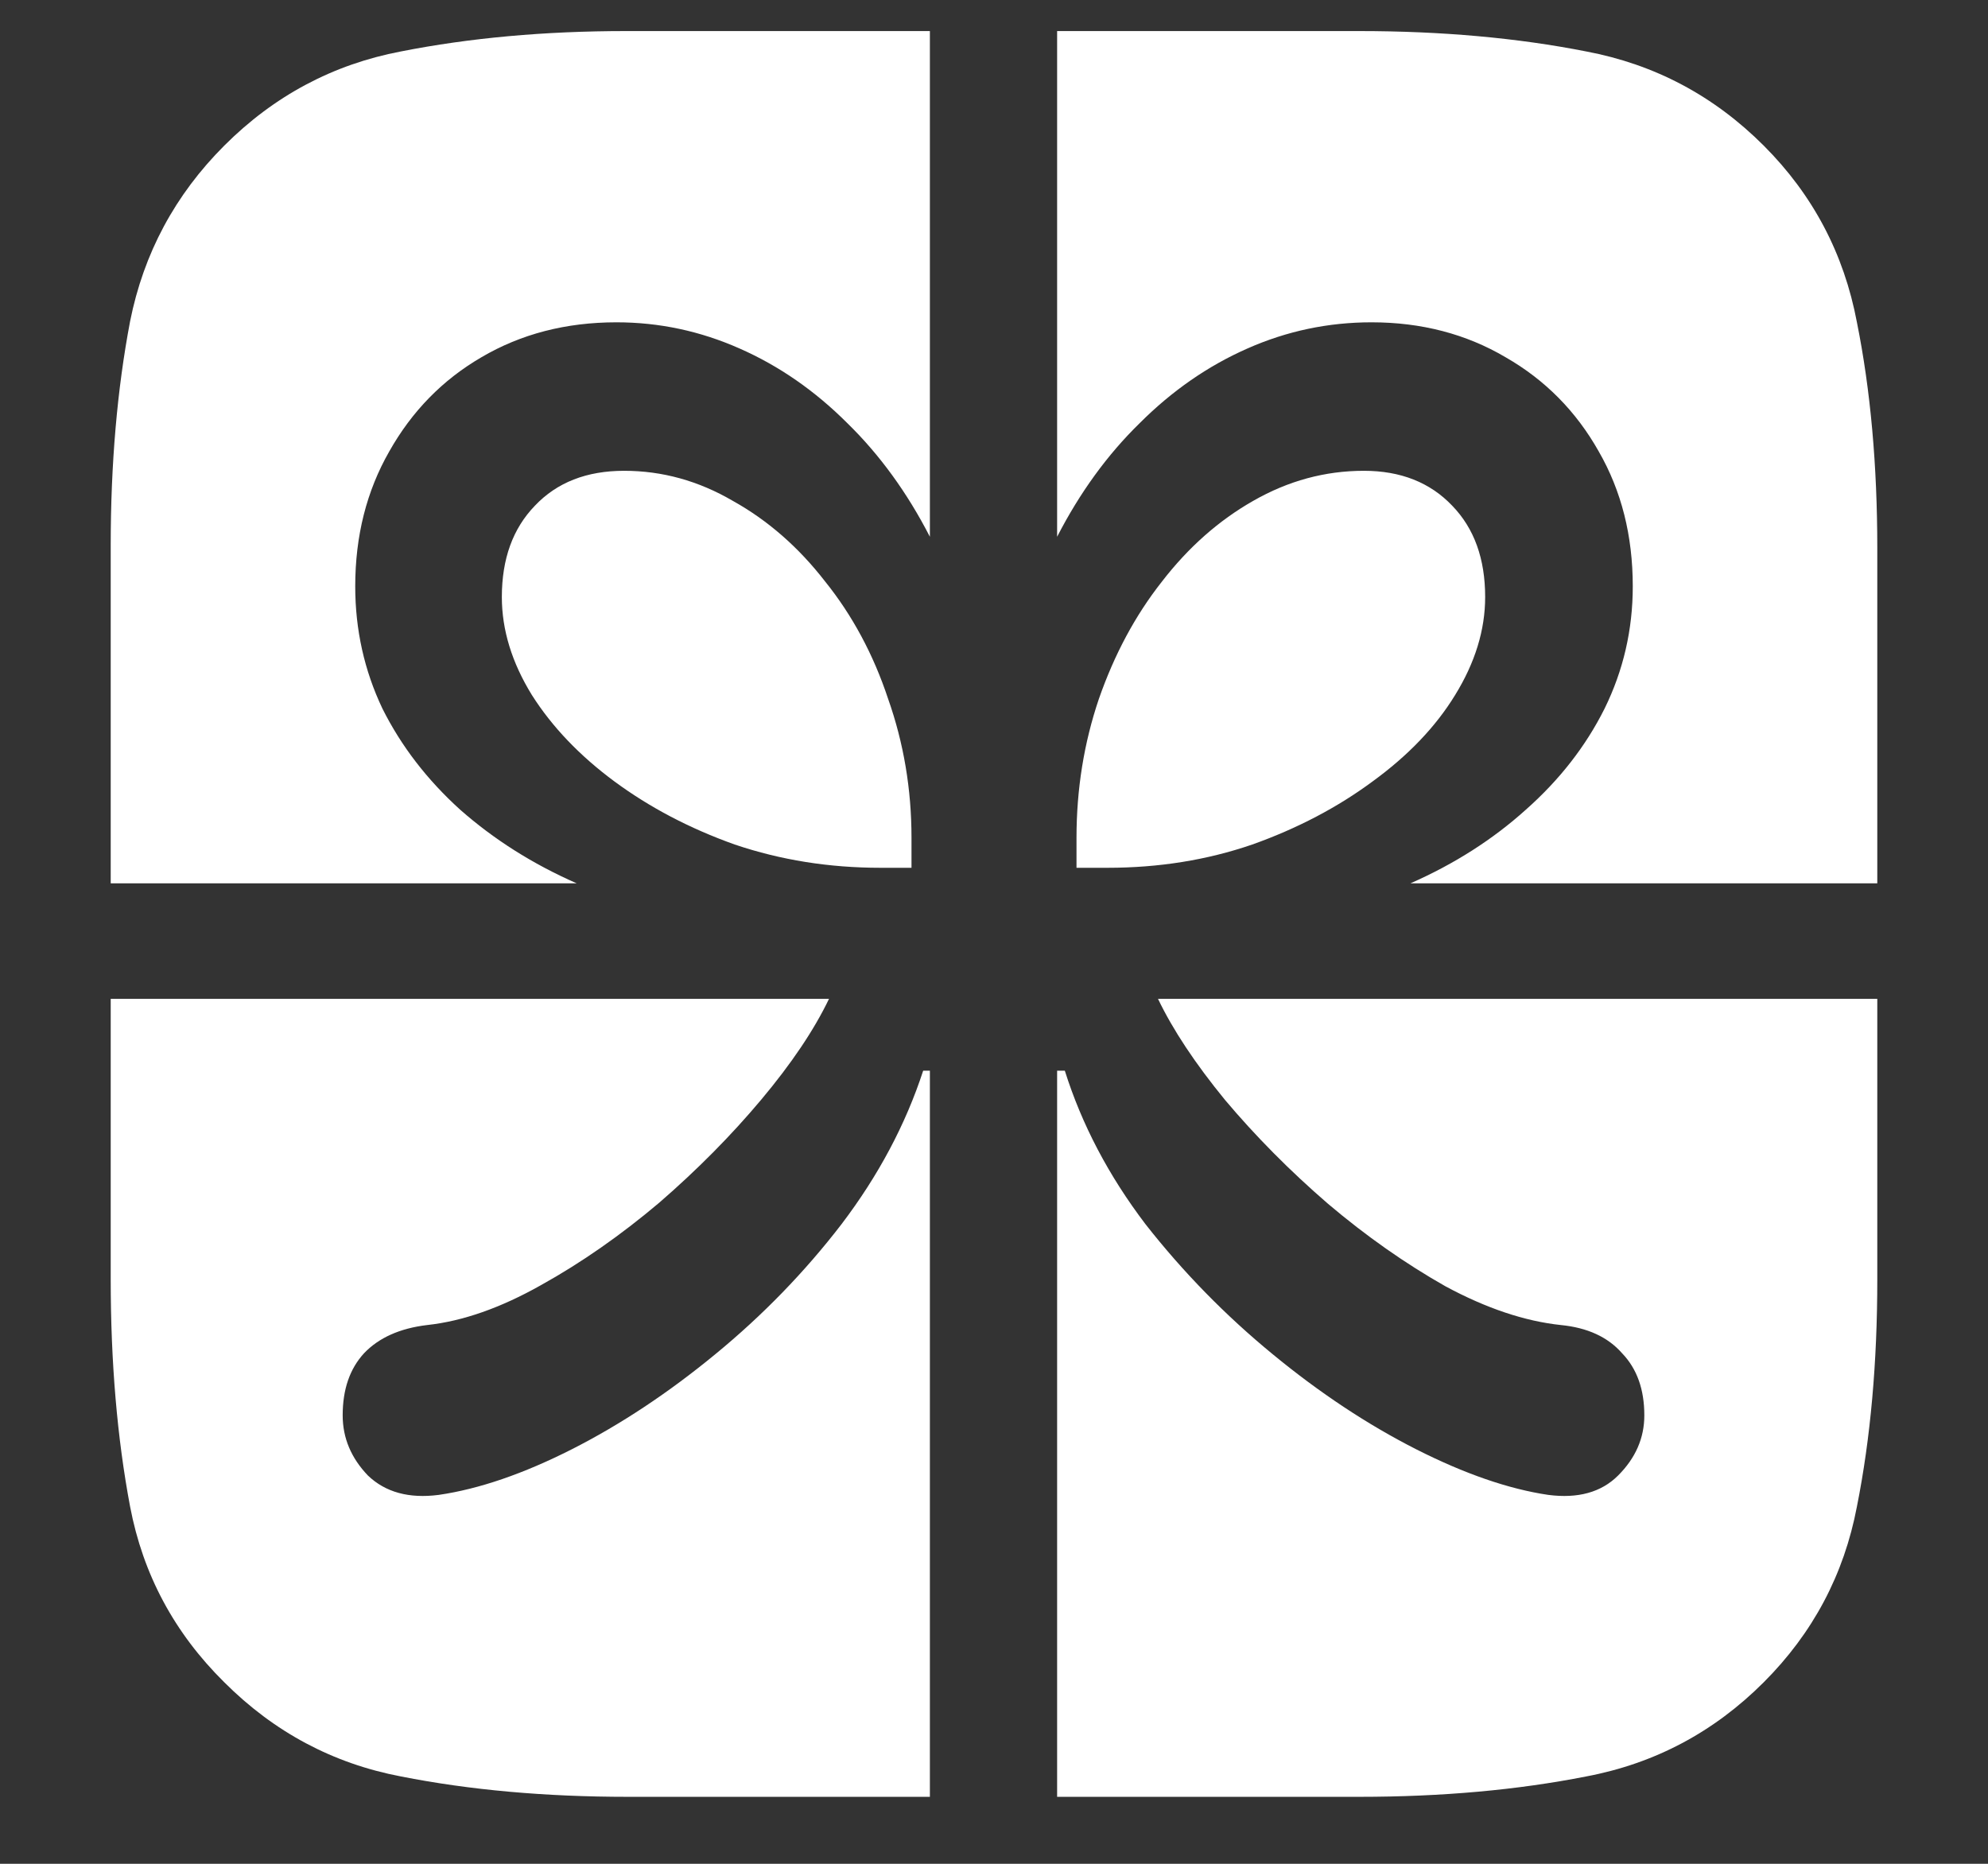 <svg width="16" height="15" viewBox="0 0 16 15" fill="none" xmlns="http://www.w3.org/2000/svg">
<rect x="0" y="0" width="16" height="15" fill="#333333" stroke="none"/>
<path d="M0.891 7.109H4.641C4.286 6.953 3.974 6.755 3.703 6.516C3.438 6.276 3.229 6.005 3.078 5.703C2.932 5.396 2.859 5.068 2.859 4.719C2.859 4.312 2.951 3.951 3.133 3.633C3.315 3.31 3.562 3.057 3.875 2.875C4.193 2.688 4.555 2.594 4.961 2.594C5.305 2.594 5.635 2.664 5.953 2.805C6.271 2.945 6.56 3.146 6.82 3.406C7.081 3.661 7.302 3.966 7.484 4.32V0.25H8.508V4.32C8.69 3.966 8.911 3.661 9.172 3.406C9.432 3.146 9.721 2.945 10.039 2.805C10.357 2.664 10.69 2.594 11.039 2.594C11.44 2.594 11.8 2.688 12.117 2.875C12.435 3.057 12.685 3.31 12.867 3.633C13.05 3.951 13.141 4.312 13.141 4.719C13.141 5.068 13.065 5.396 12.914 5.703C12.763 6.005 12.552 6.276 12.281 6.516C12.016 6.755 11.706 6.953 11.352 7.109H15.109V8.039H9.32C9.44 8.289 9.62 8.56 9.859 8.852C10.104 9.143 10.38 9.422 10.688 9.688C10.995 9.948 11.31 10.169 11.633 10.352C11.961 10.529 12.271 10.633 12.562 10.664C12.776 10.685 12.94 10.76 13.055 10.891C13.175 11.016 13.234 11.182 13.234 11.391C13.234 11.573 13.164 11.734 13.023 11.875C12.888 12.01 12.7 12.062 12.461 12.031C12.143 11.984 11.789 11.862 11.398 11.664C11.008 11.466 10.622 11.211 10.242 10.898C9.862 10.586 9.521 10.237 9.219 9.852C8.922 9.461 8.706 9.049 8.57 8.617H8.508V14.461H7.484V8.617H7.43C7.289 9.049 7.07 9.461 6.773 9.852C6.477 10.237 6.138 10.586 5.758 10.898C5.378 11.211 4.992 11.466 4.602 11.664C4.211 11.862 3.854 11.984 3.531 12.031C3.292 12.062 3.102 12.01 2.961 11.875C2.826 11.734 2.758 11.573 2.758 11.391C2.758 11.182 2.815 11.016 2.93 10.891C3.049 10.766 3.219 10.69 3.438 10.664C3.724 10.633 4.029 10.526 4.352 10.344C4.68 10.162 4.997 9.94 5.305 9.68C5.612 9.414 5.885 9.138 6.125 8.852C6.37 8.56 6.552 8.289 6.672 8.039H0.891V7.109ZM7.086 6.984H7.336V6.742C7.336 6.352 7.273 5.979 7.148 5.625C7.029 5.266 6.859 4.951 6.641 4.68C6.427 4.404 6.18 4.188 5.898 4.031C5.622 3.87 5.331 3.789 5.023 3.789C4.721 3.789 4.482 3.883 4.305 4.07C4.128 4.253 4.039 4.497 4.039 4.805C4.039 5.07 4.12 5.333 4.281 5.594C4.443 5.849 4.664 6.081 4.945 6.289C5.227 6.497 5.549 6.667 5.914 6.797C6.284 6.922 6.674 6.984 7.086 6.984ZM8.914 6.984C9.326 6.984 9.714 6.922 10.078 6.797C10.443 6.667 10.766 6.497 11.047 6.289C11.333 6.081 11.555 5.849 11.711 5.594C11.872 5.333 11.953 5.07 11.953 4.805C11.953 4.497 11.865 4.253 11.688 4.07C11.51 3.883 11.273 3.789 10.977 3.789C10.664 3.789 10.367 3.87 10.086 4.031C9.81 4.188 9.565 4.404 9.352 4.68C9.138 4.951 8.969 5.266 8.844 5.625C8.724 5.979 8.664 6.352 8.664 6.742V6.984H8.914ZM14.195 1.172C13.794 0.771 13.318 0.518 12.766 0.414C12.213 0.305 11.604 0.25 10.938 0.25H5.039C4.383 0.25 3.779 0.305 3.227 0.414C2.68 0.518 2.206 0.771 1.805 1.172C1.409 1.568 1.156 2.039 1.047 2.586C0.943 3.133 0.891 3.734 0.891 4.391V10.297C0.891 10.963 0.943 11.573 1.047 12.125C1.151 12.672 1.404 13.143 1.805 13.539C2.206 13.94 2.68 14.193 3.227 14.297C3.779 14.406 4.388 14.461 5.055 14.461H10.938C11.604 14.461 12.213 14.406 12.766 14.297C13.318 14.193 13.794 13.94 14.195 13.539C14.591 13.143 14.841 12.672 14.945 12.125C15.055 11.573 15.109 10.963 15.109 10.297V4.414C15.109 3.747 15.055 3.141 14.945 2.594C14.841 2.042 14.591 1.568 14.195 1.172Z" fill="white"/>
</svg>
